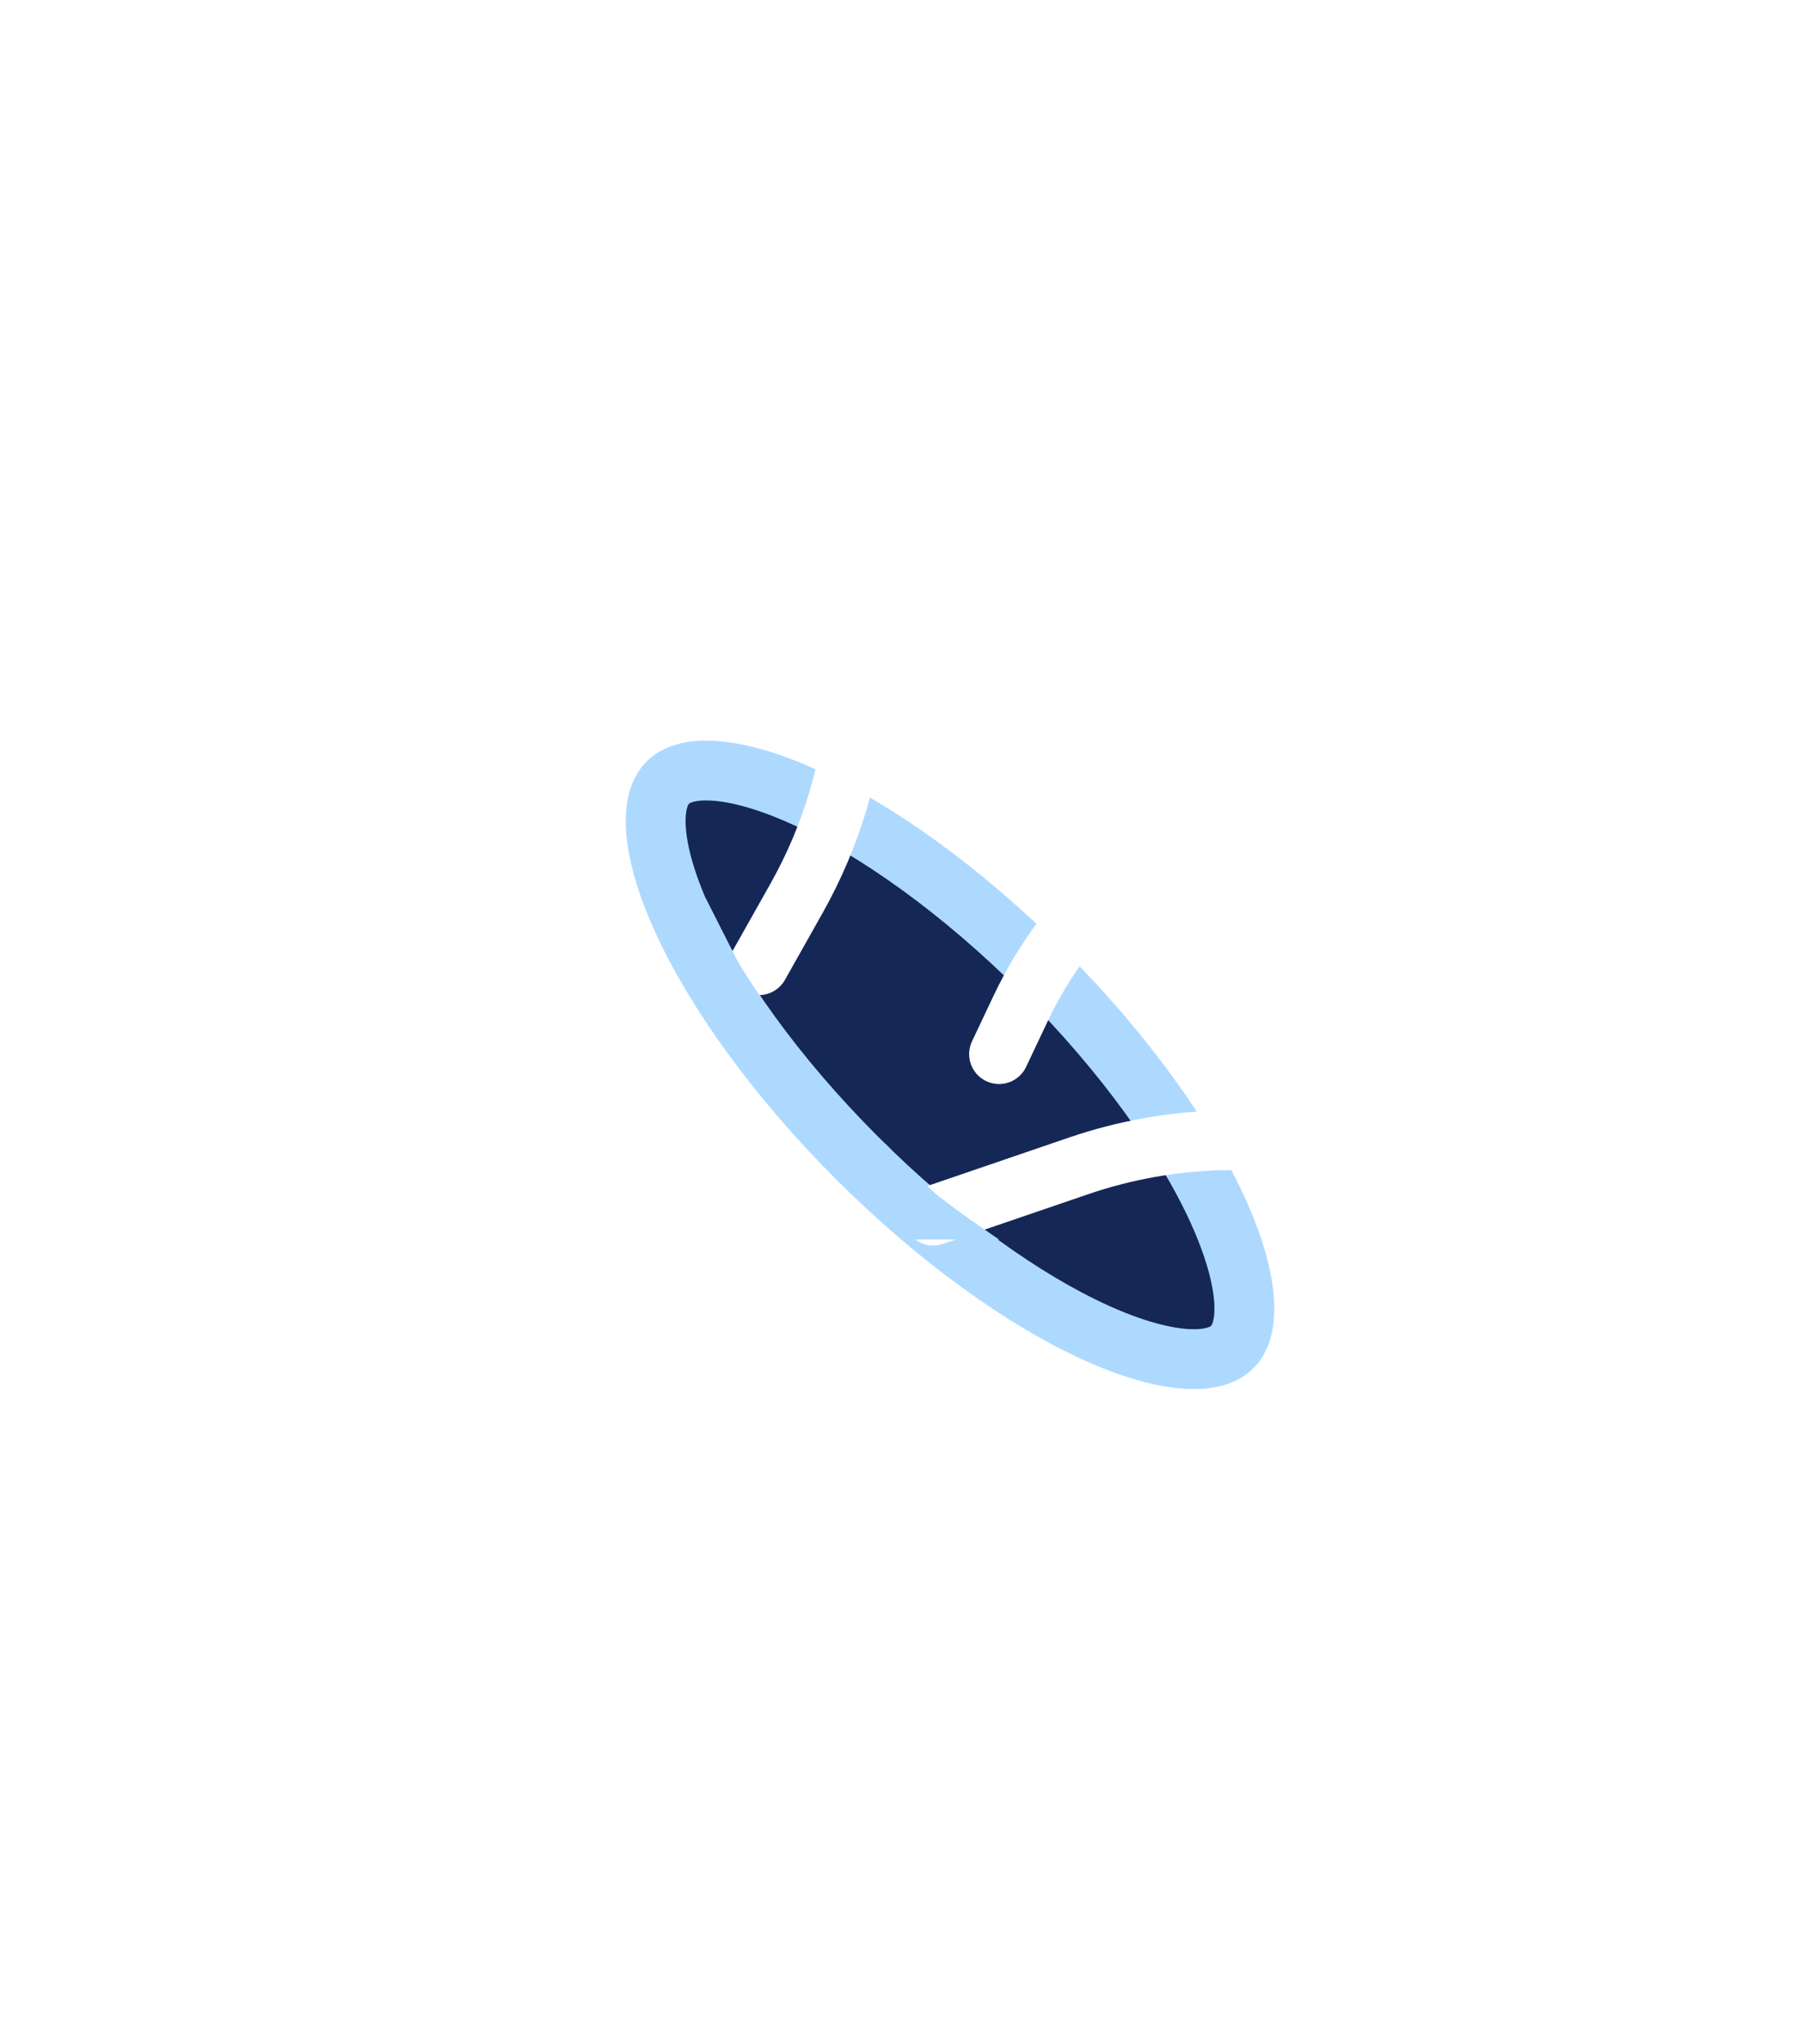 <svg width="30" height="34" viewBox="0 0 30 34" fill="none" xmlns="http://www.w3.org/2000/svg">
<path d="M24.857 19.103C25.303 18.323 26.111 18.337 26.632 18.447C26.91 18.506 27.028 18.81 26.911 19.069V19.069C26.788 19.339 26.456 19.451 26.262 19.227C26.053 18.984 25.905 18.625 26.217 18.189C26.712 17.499 27.155 17.602 27.786 17.965C27.988 18.082 28.019 18.36 27.854 18.526V18.526C27.649 18.732 27.315 18.622 27.33 18.332C27.345 18.041 27.414 17.721 27.616 17.512C28.116 16.992 29.46 17.618 29.46 17.618" stroke="white" stroke-width="0.199" stroke-linecap="round"/>
<g filter="url(#filter0_i_386_8)">
<path d="M7.077 27.26C6.293 27.509 5.563 26.751 5.841 25.976L10.413 13.238C10.659 12.551 11.537 12.354 12.052 12.87L20.629 21.447C21.156 21.974 20.937 22.873 20.225 23.098L7.077 27.26Z" fill="white"/>
</g>
<path d="M17.346 16.163C18.708 17.525 19.717 18.951 20.256 20.14C20.526 20.736 20.666 21.248 20.69 21.648C20.713 22.049 20.618 22.277 20.492 22.404C20.366 22.53 20.137 22.625 19.737 22.602C19.337 22.578 18.825 22.438 18.228 22.168C17.039 21.629 15.613 20.62 14.251 19.258C12.889 17.896 11.88 16.47 11.341 15.281C11.071 14.684 10.93 14.172 10.907 13.772C10.884 13.371 10.979 13.143 11.105 13.017C11.231 12.891 11.46 12.796 11.86 12.819C12.26 12.842 12.772 12.983 13.369 13.253C14.558 13.792 15.984 14.801 17.346 16.163Z" fill="white"/>
<path d="M17.346 16.163C18.708 17.525 19.717 18.951 20.256 20.14C20.526 20.736 20.666 21.248 20.69 21.648C20.713 22.049 20.618 22.277 20.492 22.404C20.366 22.53 20.137 22.625 19.737 22.602C19.337 22.578 18.825 22.438 18.228 22.168C17.039 21.629 15.613 20.62 14.251 19.258C12.889 17.896 11.88 16.47 11.341 15.281C11.071 14.684 10.93 14.172 10.907 13.772C10.884 13.371 10.979 13.143 11.105 13.017C11.231 12.891 11.46 12.796 11.86 12.819C12.26 12.842 12.772 12.983 13.369 13.253C14.558 13.792 15.984 14.801 17.346 16.163Z" fill="#152757"/>
<path d="M17.346 16.163C18.708 17.525 19.717 18.951 20.256 20.14C20.526 20.736 20.666 21.248 20.69 21.648C20.713 22.049 20.618 22.277 20.492 22.404C20.366 22.53 20.137 22.625 19.737 22.602C19.337 22.578 18.825 22.438 18.228 22.168C17.039 21.629 15.613 20.62 14.251 19.258C12.889 17.896 11.88 16.47 11.341 15.281C11.071 14.684 10.93 14.172 10.907 13.772C10.884 13.371 10.979 13.143 11.105 13.017C11.231 12.891 11.46 12.796 11.86 12.819C12.26 12.842 12.772 12.983 13.369 13.253C14.558 13.792 15.984 14.801 17.346 16.163Z" stroke="#ADD9FF" stroke-width="0.995"/>
<g filter="url(#filter1_i_386_8)">
<path d="M15.519 20.019L17.934 19.193C21.037 18.131 24.473 19.082 26.59 21.587L27.954 23.203" stroke="white" stroke-width="0.995" stroke-linecap="round" stroke-linejoin="round"/>
</g>
<g filter="url(#filter2_i_386_8)">
<path d="M25.766 13.496V13.496C22.495 11.886 18.54 13.266 16.979 16.561L16.614 17.333" stroke="white" stroke-width="0.995" stroke-linecap="round" stroke-linejoin="round"/>
</g>
<g filter="url(#filter3_i_386_8)">
<path d="M26.033 1.615L25.084 2.275C23.282 3.528 21.812 5.2 20.801 7.148L18.496 11.586" stroke="white" stroke-width="0.995" stroke-linecap="round" stroke-linejoin="round"/>
</g>
<g filter="url(#filter4_i_386_8)">
<path d="M12.62 15.854L13.246 14.742C14.425 12.647 14.595 10.131 13.707 7.897L12.237 4.201" stroke="white" stroke-width="0.995" stroke-linecap="round" stroke-linejoin="round"/>
</g>
<path d="M19.101 26.218C19.165 26.285 19.111 26.395 19.019 26.387L18.406 26.328C18.377 26.326 18.348 26.336 18.327 26.356L17.883 26.784C17.817 26.848 17.706 26.795 17.715 26.702L17.773 26.089C17.776 26.06 17.766 26.031 17.745 26.01L17.318 25.566C17.253 25.5 17.307 25.389 17.399 25.398L18.012 25.456C18.041 25.459 18.07 25.449 18.091 25.429L18.535 25.001C18.602 24.936 18.712 24.99 18.703 25.082L18.645 25.696C18.642 25.725 18.652 25.753 18.673 25.774L19.101 26.218Z" fill="white"/>
<path d="M29.396 8.744C29.442 8.8 29.394 8.883 29.322 8.871L28.846 8.79C28.823 8.786 28.8 8.792 28.783 8.807L28.411 9.115C28.355 9.162 28.272 9.114 28.284 9.042L28.365 8.566C28.369 8.543 28.363 8.52 28.348 8.502L28.04 8.131C27.993 8.075 28.041 7.991 28.113 8.004L28.589 8.085C28.612 8.089 28.635 8.083 28.652 8.068L29.024 7.759C29.08 7.713 29.164 7.761 29.151 7.833L29.07 8.309C29.066 8.332 29.072 8.355 29.087 8.372L29.396 8.744Z" fill="white" fill-opacity="0.6"/>
<path d="M10.6 3.882C10.655 3.857 10.712 3.914 10.687 3.969L10.519 4.334C10.511 4.351 10.511 4.371 10.519 4.388L10.687 4.754C10.712 4.808 10.655 4.865 10.6 4.84L10.235 4.672C10.218 4.664 10.198 4.664 10.181 4.672L9.816 4.84C9.761 4.865 9.704 4.808 9.729 4.754L9.897 4.388C9.905 4.371 9.905 4.351 9.897 4.334L9.729 3.969C9.704 3.914 9.761 3.857 9.816 3.882L10.181 4.05C10.198 4.058 10.218 4.058 10.235 4.05L10.6 3.882Z" fill="white" fill-opacity="0.8"/>
<path d="M16.017 11.165C16.341 9.609 15.44 8.349 14.773 7.66C14.493 7.371 14.046 7.542 13.976 7.938V7.938C13.907 8.331 14.267 8.664 14.653 8.564L15.578 8.326C16.276 8.146 16.643 7.381 16.349 6.724L16.216 6.428C15.888 5.696 14.843 5.379 14.708 6.17C14.649 6.51 14.805 6.788 15.221 6.788C15.443 6.788 15.792 6.638 16.218 6.407C17.015 5.977 16.522 3.756 15.619 3.704V3.704" stroke="white" stroke-width="0.398" stroke-linecap="round"/>
<path d="M20.139 0.513L19.273 4.504L20.674 0.667C20.729 0.515 20.643 0.347 20.487 0.303C20.333 0.26 20.173 0.356 20.139 0.513Z" fill="white"/>
<path d="M25.461 8.822L22.697 10.069L25.605 9.209C25.72 9.175 25.782 9.05 25.739 8.937C25.697 8.825 25.569 8.773 25.461 8.822Z" fill="white"/>
<path d="M21.952 15.843L20.45 16.499L22.027 16.053C22.09 16.035 22.124 15.968 22.102 15.907C22.079 15.847 22.011 15.817 21.952 15.843Z" fill="white"/>
<path d="M25.129 21.875L22.993 21.848L25.106 22.165C25.19 22.178 25.267 22.116 25.273 22.031C25.279 21.948 25.213 21.876 25.129 21.875Z" fill="white"/>
<path d="M15.022 20.615H16.614C16.614 20.615 15.764 20.042 15.52 19.819C15.215 19.542 14.724 19.023 14.724 19.023L15.022 20.615Z" fill="#ADD9FF"/>
<path d="M11.488 16.492L12.976 17.056C12.976 17.056 12.384 16.22 12.235 15.924C12.048 15.557 11.739 14.945 11.739 14.945L11.488 16.492Z" fill="#ADD9FF"/>
<defs>
<filter id="filter0_i_386_8" x="5.383" y="12.181" width="15.538" height="15.127" filterUnits="userSpaceOnUse" color-interpolation-filters="sRGB">
<feFlood flood-opacity="0" result="BackgroundImageFix"/>
<feBlend mode="normal" in="SourceGraphic" in2="BackgroundImageFix" result="shape"/>
<feColorMatrix in="SourceAlpha" type="matrix" values="0 0 0 0 0 0 0 0 0 0 0 0 0 0 0 0 0 0 127 0" result="hardAlpha"/>
<feOffset dx="-1.791" dy="-0.995"/>
<feGaussianBlur stdDeviation="0.199"/>
<feComposite in2="hardAlpha" operator="arithmetic" k2="-1" k3="1"/>
<feColorMatrix type="matrix" values="0 0 0 0 0 0 0 0 0 0 0 0 0 0 0 0 0 0 0.1 0"/>
<feBlend mode="normal" in2="shape" result="effect1_innerShadow_386_8"/>
</filter>
<filter id="filter1_i_386_8" x="15.021" y="18.267" width="13.43" height="5.434" filterUnits="userSpaceOnUse" color-interpolation-filters="sRGB">
<feFlood flood-opacity="0" result="BackgroundImageFix"/>
<feBlend mode="normal" in="SourceGraphic" in2="BackgroundImageFix" result="shape"/>
<feColorMatrix in="SourceAlpha" type="matrix" values="0 0 0 0 0 0 0 0 0 0 0 0 0 0 0 0 0 0 127 0" result="hardAlpha"/>
<feOffset dy="0.199"/>
<feComposite in2="hardAlpha" operator="arithmetic" k2="-1" k3="1"/>
<feColorMatrix type="matrix" values="0 0 0 0 1 0 0 0 0 1 0 0 0 0 1 0 0 0 0.6 0"/>
<feBlend mode="normal" in2="shape" result="effect1_innerShadow_386_8"/>
</filter>
<filter id="filter2_i_386_8" x="16.116" y="12.326" width="10.148" height="5.504" filterUnits="userSpaceOnUse" color-interpolation-filters="sRGB">
<feFlood flood-opacity="0" result="BackgroundImageFix"/>
<feBlend mode="normal" in="SourceGraphic" in2="BackgroundImageFix" result="shape"/>
<feColorMatrix in="SourceAlpha" type="matrix" values="0 0 0 0 0 0 0 0 0 0 0 0 0 0 0 0 0 0 127 0" result="hardAlpha"/>
<feOffset dy="0.199"/>
<feComposite in2="hardAlpha" operator="arithmetic" k2="-1" k3="1"/>
<feColorMatrix type="matrix" values="0 0 0 0 1 0 0 0 0 1 0 0 0 0 1 0 0 0 0.6 0"/>
<feBlend mode="normal" in2="shape" result="effect1_innerShadow_386_8"/>
</filter>
<filter id="filter3_i_386_8" x="17.998" y="1.117" width="8.533" height="10.967" filterUnits="userSpaceOnUse" color-interpolation-filters="sRGB">
<feFlood flood-opacity="0" result="BackgroundImageFix"/>
<feBlend mode="normal" in="SourceGraphic" in2="BackgroundImageFix" result="shape"/>
<feColorMatrix in="SourceAlpha" type="matrix" values="0 0 0 0 0 0 0 0 0 0 0 0 0 0 0 0 0 0 127 0" result="hardAlpha"/>
<feOffset dy="0.199"/>
<feComposite in2="hardAlpha" operator="arithmetic" k2="-1" k3="1"/>
<feColorMatrix type="matrix" values="0 0 0 0 1 0 0 0 0 1 0 0 0 0 1 0 0 0 0.6 0"/>
<feBlend mode="normal" in2="shape" result="effect1_innerShadow_386_8"/>
</filter>
<filter id="filter4_i_386_8" x="11.74" y="3.703" width="3.027" height="12.648" filterUnits="userSpaceOnUse" color-interpolation-filters="sRGB">
<feFlood flood-opacity="0" result="BackgroundImageFix"/>
<feBlend mode="normal" in="SourceGraphic" in2="BackgroundImageFix" result="shape"/>
<feColorMatrix in="SourceAlpha" type="matrix" values="0 0 0 0 0 0 0 0 0 0 0 0 0 0 0 0 0 0 127 0" result="hardAlpha"/>
<feOffset dy="0.199"/>
<feComposite in2="hardAlpha" operator="arithmetic" k2="-1" k3="1"/>
<feColorMatrix type="matrix" values="0 0 0 0 1 0 0 0 0 1 0 0 0 0 1 0 0 0 0.6 0"/>
<feBlend mode="normal" in2="shape" result="effect1_innerShadow_386_8"/>
</filter>
</defs>
</svg>
